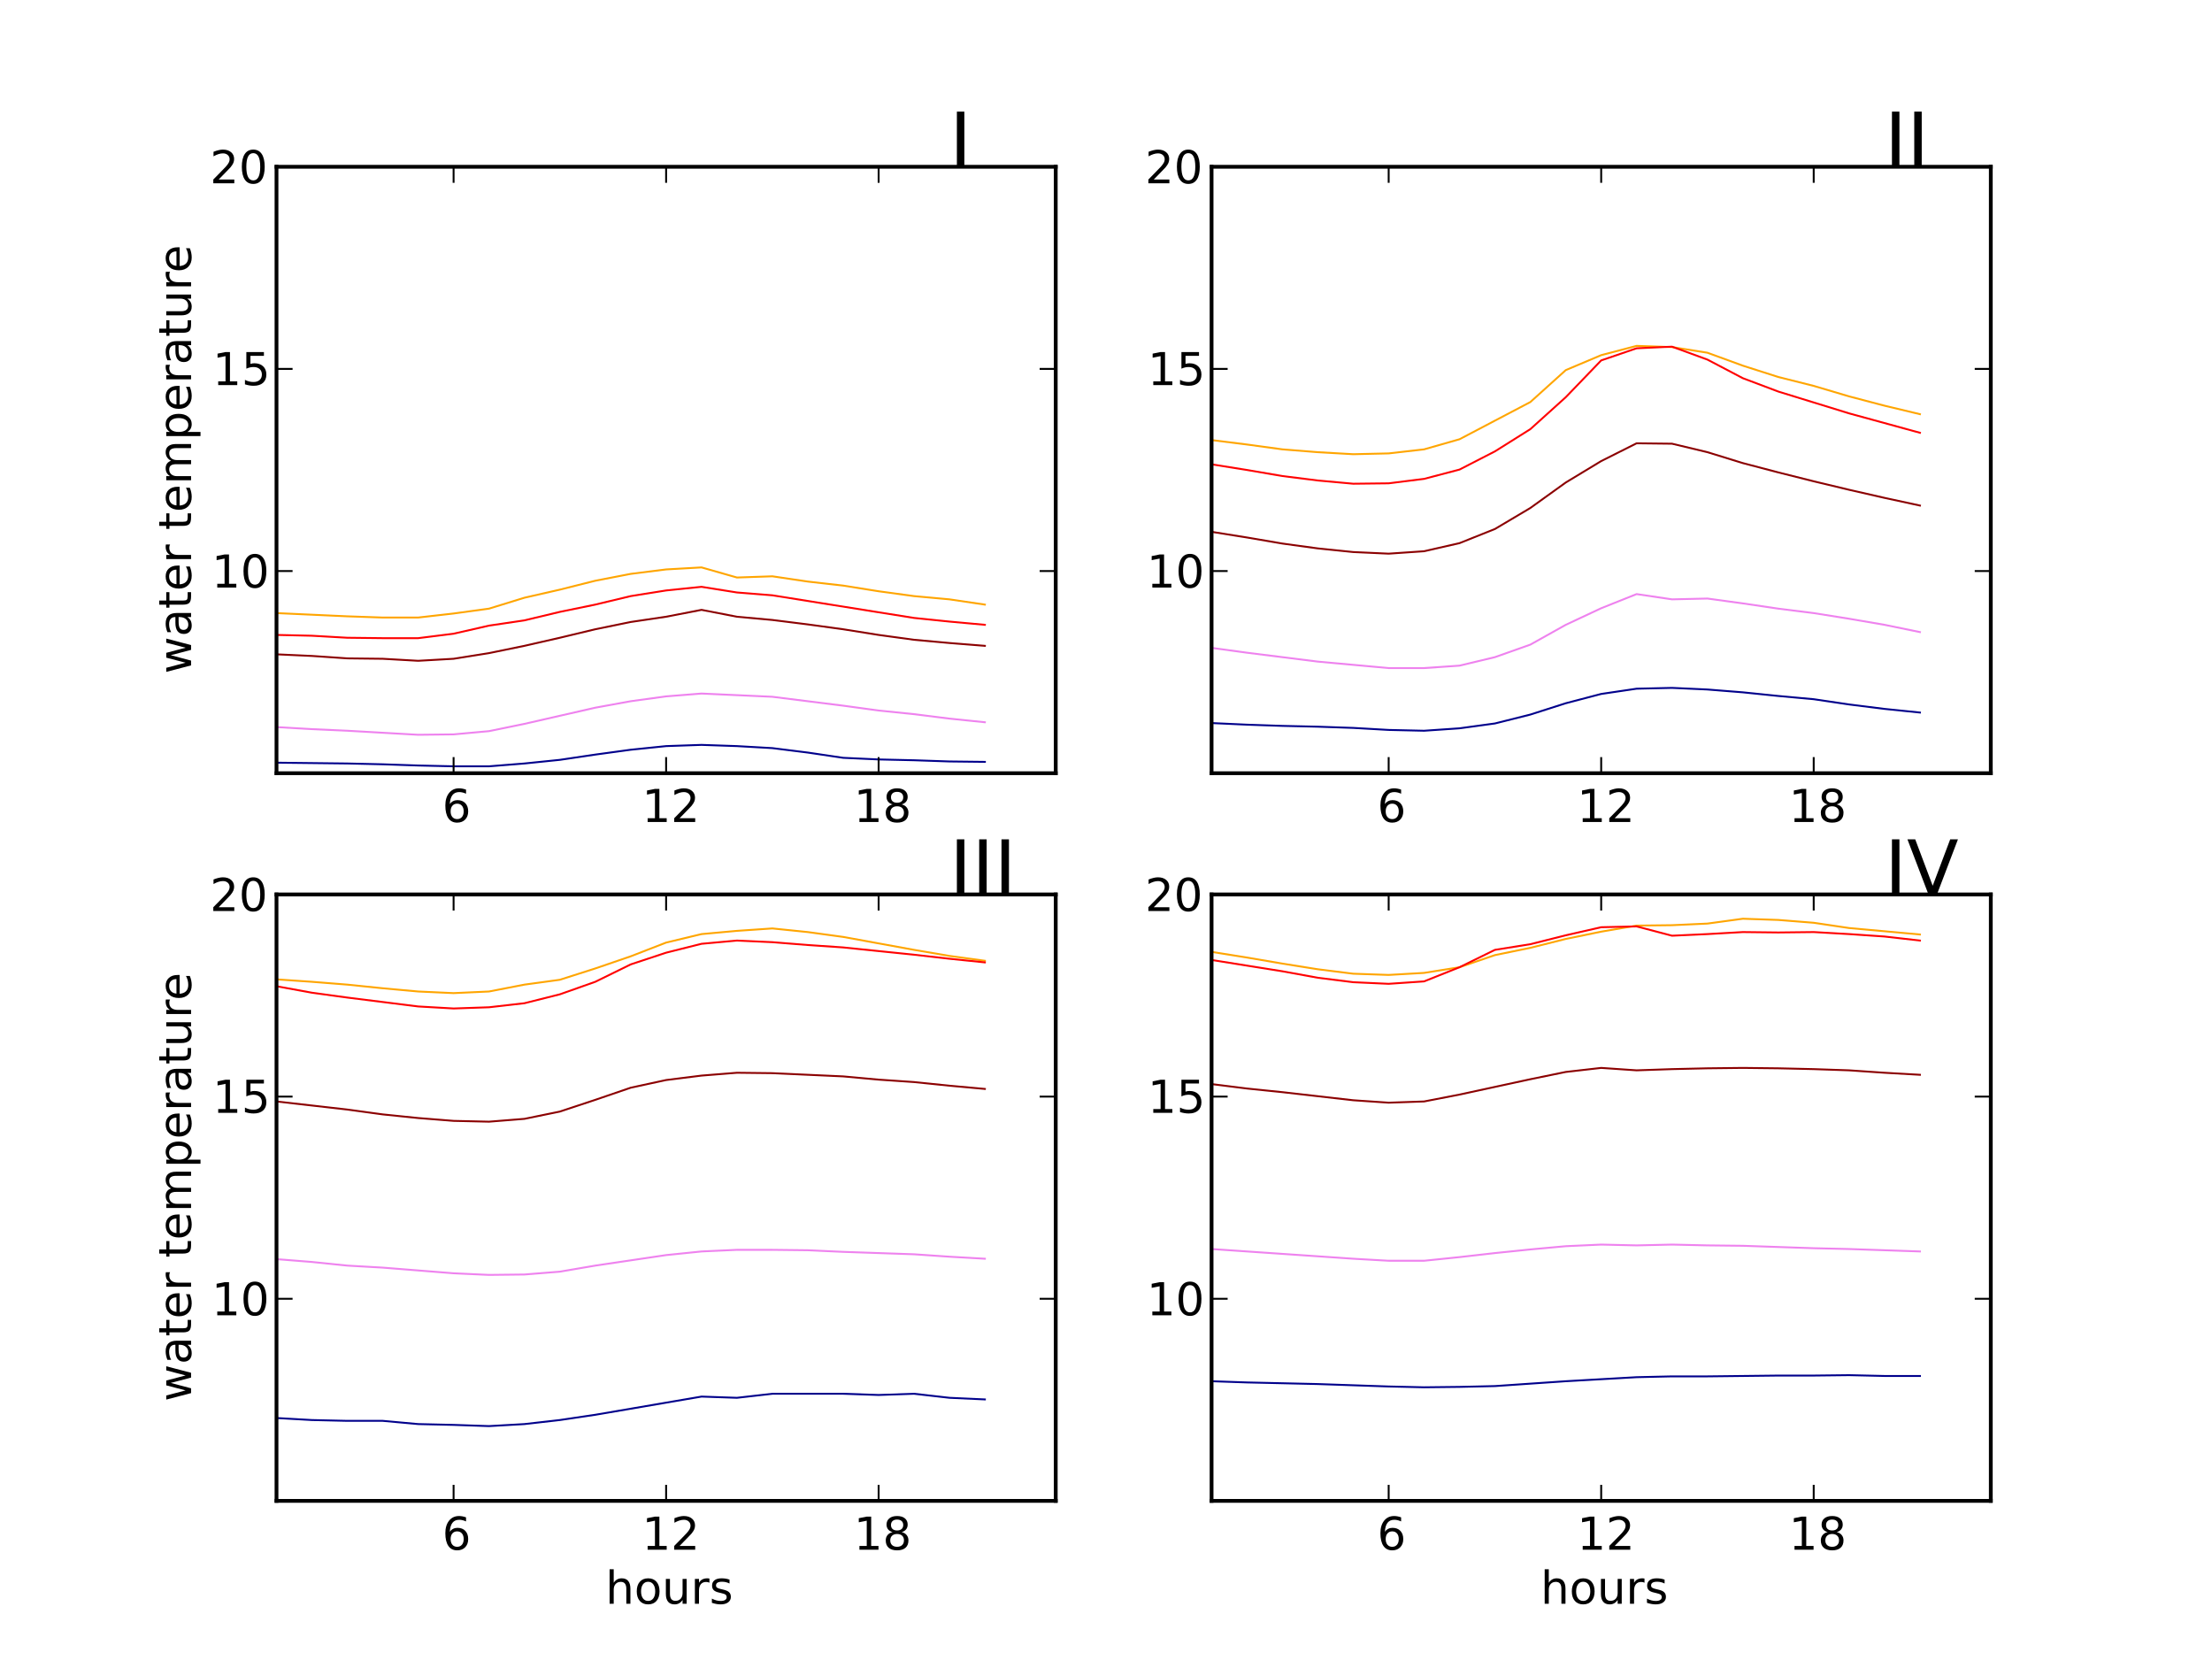 <?xml version="1.0" encoding="utf-8" standalone="no"?>
<!DOCTYPE svg PUBLIC "-//W3C//DTD SVG 1.1//EN"
  "http://www.w3.org/Graphics/SVG/1.1/DTD/svg11.dtd">
<!-- Created with matplotlib (http://matplotlib.sourceforge.net/) -->
<svg height="441pt" version="1.1" viewBox="0 0 585 441" width="585pt" xmlns="http://www.w3.org/2000/svg" xmlns:xlink="http://www.w3.org/1999/xlink">
 <defs>
  <style type="text/css">
*{stroke-linecap:square;stroke-linejoin:round;}
  </style>
 </defs>
 <g id="figure_1">
  <g id="patch_1">
   <path d="
M0 441
L585 441
L585 0
L0 0
z
" style="fill:#ffffff;"/>
  </g>
  <g id="axes_1">
   <g id="patch_2">
    <path d="
M73.125 204.464
L279.205 204.464
L279.205 44.1
L73.125 44.1
z
" style="fill:#ffffff;"/>
   </g>
   <g id="line2d_1">
    <path clip-path="url(#p82c402b4a7)" d="
M63.758 161.593
L73.125 162.128
L82.492 162.555
L91.859 162.983
L101.227 163.304
L110.594 163.304
L119.961 162.235
L129.329 160.952
L138.696 158.065
L148.063 155.927
L157.43 153.575
L166.798 151.757
L176.165 150.581
L185.532 150.047
L194.899 152.72
L204.267 152.399
L213.634 153.789
L223.001 154.858
L232.368 156.355
L241.736 157.637
L251.103 158.493
L260.47 159.883" style="fill:none;stroke:#ffa500;stroke-width:0.5;"/>
   </g>
   <g id="line2d_2">
    <path clip-path="url(#p82c402b4a7)" d="
M63.758 167.473
L73.125 167.901
L82.492 168.115
L91.859 168.649
L101.227 168.756
L110.594 168.756
L119.961 167.58
L129.329 165.442
L138.696 164.052
L148.063 161.807
L157.43 159.883
L166.798 157.637
L176.165 156.141
L185.532 155.179
L194.899 156.675
L204.267 157.424
L213.634 158.92
L223.001 160.417
L232.368 161.914
L241.736 163.411
L251.103 164.373
L260.47 165.228" style="fill:none;stroke:#ff0000;stroke-width:0.5;"/>
   </g>
   <g id="line2d_3">
    <path clip-path="url(#p82c402b4a7)" d="
M63.758 172.284
L73.125 173.032
L82.492 173.46
L91.859 174.101
L101.227 174.208
L110.594 174.743
L119.961 174.208
L129.329 172.712
L138.696 170.787
L148.063 168.649
L157.43 166.404
L166.798 164.48
L176.165 163.09
L185.532 161.272
L194.899 163.09
L204.267 163.945
L213.634 165.121
L223.001 166.404
L232.368 167.901
L241.736 169.184
L251.103 170.039
L260.47 170.787" style="fill:none;stroke:#8b0000;stroke-width:0.5;"/>
   </g>
   <g id="line2d_4">
    <path clip-path="url(#p82c402b4a7)" d="
M63.758 191.635
L73.125 192.276
L82.492 192.811
L91.859 193.238
L101.227 193.773
L110.594 194.307
L119.961 194.2
L129.329 193.345
L138.696 191.421
L148.063 189.283
L157.43 187.144
L166.798 185.434
L176.165 184.151
L185.532 183.403
L194.899 183.83
L204.267 184.258
L213.634 185.434
L223.001 186.61
L232.368 187.893
L241.736 188.855
L251.103 190.031
L260.47 190.993" style="fill:none;stroke:#ee82ee;stroke-width:0.5;"/>
   </g>
   <g id="line2d_5">
    <path clip-path="url(#p82c402b4a7)" d="
M63.758 201.577
L73.125 201.684
L82.492 201.791
L91.859 201.898
L101.227 202.112
L110.594 202.432
L119.961 202.646
L129.329 202.646
L138.696 201.898
L148.063 200.936
L157.43 199.546
L166.798 198.263
L176.165 197.301
L185.532 196.98
L194.899 197.301
L204.267 197.835
L213.634 199.011
L223.001 200.401
L232.368 200.829
L241.736 201.043
L251.103 201.363
L260.47 201.47" style="fill:none;stroke:#00008b;stroke-width:0.5;"/>
   </g>
   <g id="matplotlib.axis_1">
    <g id="xtick_1">
     <g id="line2d_6">
      <defs>
       <path d="
M0 0
L0 -4" id="m0012dd4eef" style="stroke:#000000;stroke-linecap:butt;stroke-width:0.5;"/>
      </defs>
      <g>
       <use style="stroke:#000000;stroke-linecap:butt;stroke-width:0.5;" x="119.961" xlink:href="#m0012dd4eef" y="204.464"/>
      </g>
     </g>
     <g id="line2d_7">
      <defs>
       <path d="
M0 0
L0 4" id="m476344969c" style="stroke:#000000;stroke-linecap:butt;stroke-width:0.5;"/>
      </defs>
      <g>
       <use style="stroke:#000000;stroke-linecap:butt;stroke-width:0.5;" x="119.961" xlink:href="#m476344969c" y="44.1"/>
      </g>
     </g>
     <g id="text_1">
      <!-- 6 -->
      <defs>
       <path d="
M33.016 40.375
Q26.375 40.375 22.484 35.828
Q18.609 31.297 18.609 23.391
Q18.609 15.531 22.484 10.953
Q26.375 6.391 33.016 6.391
Q39.656 6.391 43.531 10.953
Q47.406 15.531 47.406 23.391
Q47.406 31.297 43.531 35.828
Q39.656 40.375 33.016 40.375
M52.594 71.297
L52.594 62.312
Q48.875 64.062 45.094 64.984
Q41.312 65.922 37.594 65.922
Q27.828 65.922 22.672 59.328
Q17.531 52.734 16.797 39.406
Q19.672 43.656 24.016 45.922
Q28.375 48.188 33.594 48.188
Q44.578 48.188 50.953 41.516
Q57.328 34.859 57.328 23.391
Q57.328 12.156 50.688 5.359
Q44.047 -1.422 33.016 -1.422
Q20.359 -1.422 13.672 8.266
Q6.984 17.969 6.984 36.375
Q6.984 53.656 15.188 63.938
Q23.391 74.219 37.203 74.219
Q40.922 74.219 44.703 73.484
Q48.484 72.75 52.594 71.297" id="DejaVuSans-36"/>
      </defs>
      <g transform="translate(116.941 217.37)scale(0.12 -0.12)">
       <use xlink:href="#DejaVuSans-36"/>
      </g>
     </g>
    </g>
    <g id="xtick_2">
     <g id="line2d_8">
      <g>
       <use style="stroke:#000000;stroke-linecap:butt;stroke-width:0.5;" x="176.165" xlink:href="#m0012dd4eef" y="204.464"/>
      </g>
     </g>
     <g id="line2d_9">
      <g>
       <use style="stroke:#000000;stroke-linecap:butt;stroke-width:0.5;" x="176.165" xlink:href="#m476344969c" y="44.1"/>
      </g>
     </g>
     <g id="text_2">
      <!-- 12 -->
      <defs>
       <path d="
M12.406 8.297
L28.516 8.297
L28.516 63.922
L10.984 60.406
L10.984 69.391
L28.422 72.906
L38.281 72.906
L38.281 8.297
L54.391 8.297
L54.391 0
L12.406 0
z
" id="DejaVuSans-31"/>
       <path d="
M19.188 8.297
L53.609 8.297
L53.609 0
L7.328 0
L7.328 8.297
Q12.938 14.109 22.625 23.891
Q32.328 33.688 34.812 36.531
Q39.547 41.844 41.422 45.531
Q43.312 49.219 43.312 52.781
Q43.312 58.594 39.234 62.25
Q35.156 65.922 28.609 65.922
Q23.969 65.922 18.812 64.312
Q13.672 62.703 7.812 59.422
L7.812 69.391
Q13.766 71.781 18.938 73
Q24.125 74.219 28.422 74.219
Q39.75 74.219 46.484 68.547
Q53.219 62.891 53.219 53.422
Q53.219 48.922 51.531 44.891
Q49.859 40.875 45.406 35.406
Q44.188 33.984 37.641 27.219
Q31.109 20.453 19.188 8.297" id="DejaVuSans-32"/>
      </defs>
      <g transform="translate(169.79 217.37)scale(0.12 -0.12)">
       <use xlink:href="#DejaVuSans-31"/>
       <use x="63.623" xlink:href="#DejaVuSans-32"/>
      </g>
     </g>
    </g>
    <g id="xtick_3">
     <g id="line2d_10">
      <g>
       <use style="stroke:#000000;stroke-linecap:butt;stroke-width:0.5;" x="232.368" xlink:href="#m0012dd4eef" y="204.464"/>
      </g>
     </g>
     <g id="line2d_11">
      <g>
       <use style="stroke:#000000;stroke-linecap:butt;stroke-width:0.5;" x="232.368" xlink:href="#m476344969c" y="44.1"/>
      </g>
     </g>
     <g id="text_3">
      <!-- 18 -->
      <defs>
       <path d="
M31.781 34.625
Q24.75 34.625 20.719 30.859
Q16.703 27.094 16.703 20.516
Q16.703 13.922 20.719 10.156
Q24.75 6.391 31.781 6.391
Q38.812 6.391 42.859 10.172
Q46.922 13.969 46.922 20.516
Q46.922 27.094 42.891 30.859
Q38.875 34.625 31.781 34.625
M21.922 38.812
Q15.578 40.375 12.031 44.719
Q8.5 49.078 8.5 55.328
Q8.5 64.062 14.719 69.141
Q20.953 74.219 31.781 74.219
Q42.672 74.219 48.875 69.141
Q55.078 64.062 55.078 55.328
Q55.078 49.078 51.531 44.719
Q48 40.375 41.703 38.812
Q48.828 37.156 52.797 32.312
Q56.781 27.484 56.781 20.516
Q56.781 9.906 50.312 4.234
Q43.844 -1.422 31.781 -1.422
Q19.734 -1.422 13.25 4.234
Q6.781 9.906 6.781 20.516
Q6.781 27.484 10.781 32.312
Q14.797 37.156 21.922 38.812
M18.312 54.391
Q18.312 48.734 21.844 45.562
Q25.391 42.391 31.781 42.391
Q38.141 42.391 41.719 45.562
Q45.312 48.734 45.312 54.391
Q45.312 60.062 41.719 63.234
Q38.141 66.406 31.781 66.406
Q25.391 66.406 21.844 63.234
Q18.312 60.062 18.312 54.391" id="DejaVuSans-38"/>
      </defs>
      <g transform="translate(225.803 217.37)scale(0.12 -0.12)">
       <use xlink:href="#DejaVuSans-31"/>
       <use x="63.623" xlink:href="#DejaVuSans-38"/>
      </g>
     </g>
    </g>
   </g>
   <g id="matplotlib.axis_2">
    <g id="ytick_1">
     <g id="line2d_12">
      <defs>
       <path d="
M0 0
L4 0" id="me8a85f7bf6" style="stroke:#000000;stroke-linecap:butt;stroke-width:0.5;"/>
      </defs>
      <g>
       <use style="stroke:#000000;stroke-linecap:butt;stroke-width:0.5;" x="73.125" xlink:href="#me8a85f7bf6" y="151.009"/>
      </g>
     </g>
     <g id="line2d_13">
      <defs>
       <path d="
M0 0
L-4 0" id="m1a32005dea" style="stroke:#000000;stroke-linecap:butt;stroke-width:0.5;"/>
      </defs>
      <g>
       <use style="stroke:#000000;stroke-linecap:butt;stroke-width:0.5;" x="279.205" xlink:href="#m1a32005dea" y="151.009"/>
      </g>
     </g>
     <g id="text_4">
      <!-- 10 -->
      <defs>
       <path d="
M31.781 66.406
Q24.172 66.406 20.328 58.906
Q16.5 51.422 16.5 36.375
Q16.5 21.391 20.328 13.891
Q24.172 6.391 31.781 6.391
Q39.453 6.391 43.281 13.891
Q47.125 21.391 47.125 36.375
Q47.125 51.422 43.281 58.906
Q39.453 66.406 31.781 66.406
M31.781 74.219
Q44.047 74.219 50.516 64.516
Q56.984 54.828 56.984 36.375
Q56.984 17.969 50.516 8.266
Q44.047 -1.422 31.781 -1.422
Q19.531 -1.422 13.062 8.266
Q6.594 17.969 6.594 36.375
Q6.594 54.828 13.062 64.516
Q19.531 74.219 31.781 74.219" id="DejaVuSans-30"/>
      </defs>
      <g transform="translate(55.97 155.377)scale(0.12 -0.12)">
       <use xlink:href="#DejaVuSans-31"/>
       <use x="63.623" xlink:href="#DejaVuSans-30"/>
      </g>
     </g>
    </g>
    <g id="ytick_2">
     <g id="line2d_14">
      <g>
       <use style="stroke:#000000;stroke-linecap:butt;stroke-width:0.5;" x="73.125" xlink:href="#me8a85f7bf6" y="97.555"/>
      </g>
     </g>
     <g id="line2d_15">
      <g>
       <use style="stroke:#000000;stroke-linecap:butt;stroke-width:0.5;" x="279.205" xlink:href="#m1a32005dea" y="97.555"/>
      </g>
     </g>
     <g id="text_5">
      <!-- 15 -->
      <defs>
       <path d="
M10.797 72.906
L49.516 72.906
L49.516 64.594
L19.828 64.594
L19.828 46.734
Q21.969 47.469 24.109 47.828
Q26.266 48.188 28.422 48.188
Q40.625 48.188 47.75 41.5
Q54.891 34.812 54.891 23.391
Q54.891 11.625 47.562 5.094
Q40.234 -1.422 26.906 -1.422
Q22.312 -1.422 17.547 -0.641
Q12.797 0.141 7.719 1.703
L7.719 11.625
Q12.109 9.234 16.797 8.062
Q21.484 6.891 26.703 6.891
Q35.156 6.891 40.078 11.328
Q45.016 15.766 45.016 23.391
Q45.016 31 40.078 35.438
Q35.156 39.891 26.703 39.891
Q22.75 39.891 18.812 39.016
Q14.891 38.141 10.797 36.281
z
" id="DejaVuSans-35"/>
      </defs>
      <g transform="translate(56.221 101.844)scale(0.12 -0.12)">
       <use xlink:href="#DejaVuSans-31"/>
       <use x="63.623" xlink:href="#DejaVuSans-35"/>
      </g>
     </g>
    </g>
    <g id="ytick_3">
     <g id="line2d_16">
      <g>
       <use style="stroke:#000000;stroke-linecap:butt;stroke-width:0.5;" x="73.125" xlink:href="#me8a85f7bf6" y="44.1"/>
      </g>
     </g>
     <g id="line2d_17">
      <g>
       <use style="stroke:#000000;stroke-linecap:butt;stroke-width:0.5;" x="279.205" xlink:href="#m1a32005dea" y="44.1"/>
      </g>
     </g>
     <g id="text_6">
      <!-- 20 -->
      <g transform="translate(55.531 48.468)scale(0.12 -0.12)">
       <use xlink:href="#DejaVuSans-32"/>
       <use x="63.623" xlink:href="#DejaVuSans-30"/>
      </g>
     </g>
    </g>
    <g id="text_7">
     <!-- water temperature -->
     <defs>
      <path d="
M52 44.188
Q55.375 50.25 60.062 53.125
Q64.75 56 71.094 56
Q79.641 56 84.281 50.016
Q88.922 44.047 88.922 33.016
L88.922 0
L79.891 0
L79.891 32.719
Q79.891 40.578 77.094 44.375
Q74.312 48.188 68.609 48.188
Q61.625 48.188 57.562 43.547
Q53.516 38.922 53.516 30.906
L53.516 0
L44.484 0
L44.484 32.719
Q44.484 40.625 41.703 44.406
Q38.922 48.188 33.109 48.188
Q26.219 48.188 22.156 43.531
Q18.109 38.875 18.109 30.906
L18.109 0
L9.078 0
L9.078 54.688
L18.109 54.688
L18.109 46.188
Q21.188 51.219 25.484 53.609
Q29.781 56 35.688 56
Q41.656 56 45.828 52.969
Q50 49.953 52 44.188" id="DejaVuSans-6d"/>
      <path d="
M34.281 27.484
Q23.391 27.484 19.188 25
Q14.984 22.516 14.984 16.5
Q14.984 11.719 18.141 8.906
Q21.297 6.109 26.703 6.109
Q34.188 6.109 38.703 11.406
Q43.219 16.703 43.219 25.484
L43.219 27.484
z

M52.203 31.203
L52.203 0
L43.219 0
L43.219 8.297
Q40.141 3.328 35.547 0.953
Q30.953 -1.422 24.312 -1.422
Q15.922 -1.422 10.953 3.297
Q6 8.016 6 15.922
Q6 25.141 12.172 29.828
Q18.359 34.516 30.609 34.516
L43.219 34.516
L43.219 35.406
Q43.219 41.609 39.141 45
Q35.062 48.391 27.688 48.391
Q23 48.391 18.547 47.266
Q14.109 46.141 10.016 43.891
L10.016 52.203
Q14.938 54.109 19.578 55.047
Q24.219 56 28.609 56
Q40.484 56 46.344 49.844
Q52.203 43.703 52.203 31.203" id="DejaVuSans-61"/>
      <path id="DejaVuSans-20"/>
      <path d="
M8.5 21.578
L8.5 54.688
L17.484 54.688
L17.484 21.922
Q17.484 14.156 20.5 10.266
Q23.531 6.391 29.594 6.391
Q36.859 6.391 41.078 11.031
Q45.312 15.672 45.312 23.688
L45.312 54.688
L54.297 54.688
L54.297 0
L45.312 0
L45.312 8.406
Q42.047 3.422 37.719 1
Q33.406 -1.422 27.688 -1.422
Q18.266 -1.422 13.375 4.438
Q8.5 10.297 8.5 21.578
M31.109 56
z
" id="DejaVuSans-75"/>
      <path d="
M18.312 70.219
L18.312 54.688
L36.812 54.688
L36.812 47.703
L18.312 47.703
L18.312 18.016
Q18.312 11.328 20.141 9.422
Q21.969 7.516 27.594 7.516
L36.812 7.516
L36.812 0
L27.594 0
Q17.188 0 13.234 3.875
Q9.281 7.766 9.281 18.016
L9.281 47.703
L2.688 47.703
L2.688 54.688
L9.281 54.688
L9.281 70.219
z
" id="DejaVuSans-74"/>
      <path d="
M4.203 54.688
L13.188 54.688
L24.422 12.016
L35.594 54.688
L46.188 54.688
L57.422 12.016
L68.609 54.688
L77.594 54.688
L63.281 0
L52.688 0
L40.922 44.828
L29.109 0
L18.5 0
z
" id="DejaVuSans-77"/>
      <path d="
M56.203 29.594
L56.203 25.203
L14.891 25.203
Q15.484 15.922 20.484 11.062
Q25.484 6.203 34.422 6.203
Q39.594 6.203 44.453 7.469
Q49.312 8.734 54.109 11.281
L54.109 2.781
Q49.266 0.734 44.188 -0.344
Q39.109 -1.422 33.891 -1.422
Q20.797 -1.422 13.156 6.188
Q5.516 13.812 5.516 26.812
Q5.516 40.234 12.766 48.109
Q20.016 56 32.328 56
Q43.359 56 49.781 48.891
Q56.203 41.797 56.203 29.594
M47.219 32.234
Q47.125 39.594 43.094 43.984
Q39.062 48.391 32.422 48.391
Q24.906 48.391 20.391 44.141
Q15.875 39.891 15.188 32.172
z
" id="DejaVuSans-65"/>
      <path d="
M18.109 8.203
L18.109 -20.797
L9.078 -20.797
L9.078 54.688
L18.109 54.688
L18.109 46.391
Q20.953 51.266 25.266 53.625
Q29.594 56 35.594 56
Q45.562 56 51.781 48.094
Q58.016 40.188 58.016 27.297
Q58.016 14.406 51.781 6.484
Q45.562 -1.422 35.594 -1.422
Q29.594 -1.422 25.266 0.953
Q20.953 3.328 18.109 8.203
M48.688 27.297
Q48.688 37.203 44.609 42.844
Q40.531 48.484 33.406 48.484
Q26.266 48.484 22.188 42.844
Q18.109 37.203 18.109 27.297
Q18.109 17.391 22.188 11.75
Q26.266 6.109 33.406 6.109
Q40.531 6.109 44.609 11.75
Q48.688 17.391 48.688 27.297" id="DejaVuSans-70"/>
      <path d="
M41.109 46.297
Q39.594 47.172 37.812 47.578
Q36.031 48 33.891 48
Q26.266 48 22.188 43.047
Q18.109 38.094 18.109 28.812
L18.109 0
L9.078 0
L9.078 54.688
L18.109 54.688
L18.109 46.188
Q20.953 51.172 25.484 53.578
Q30.031 56 36.531 56
Q37.453 56 38.578 55.875
Q39.703 55.766 41.062 55.516
z
" id="DejaVuSans-72"/>
     </defs>
     <g transform="translate(50.531 178.179)rotate(-90.0)scale(0.12 -0.12)">
      <use xlink:href="#DejaVuSans-77"/>
      <use x="81.787" xlink:href="#DejaVuSans-61"/>
      <use x="143.066" xlink:href="#DejaVuSans-74"/>
      <use x="182.275" xlink:href="#DejaVuSans-65"/>
      <use x="243.799" xlink:href="#DejaVuSans-72"/>
      <use x="284.912" xlink:href="#DejaVuSans-20"/>
      <use x="316.699" xlink:href="#DejaVuSans-74"/>
      <use x="355.908" xlink:href="#DejaVuSans-65"/>
      <use x="417.432" xlink:href="#DejaVuSans-6d"/>
      <use x="514.844" xlink:href="#DejaVuSans-70"/>
      <use x="578.32" xlink:href="#DejaVuSans-65"/>
      <use x="639.844" xlink:href="#DejaVuSans-72"/>
      <use x="680.957" xlink:href="#DejaVuSans-61"/>
      <use x="742.236" xlink:href="#DejaVuSans-74"/>
      <use x="781.445" xlink:href="#DejaVuSans-75"/>
      <use x="844.824" xlink:href="#DejaVuSans-72"/>
      <use x="883.688" xlink:href="#DejaVuSans-65"/>
     </g>
    </g>
   </g>
   <g id="patch_3">
    <path d="
M73.125 44.1
L279.205 44.1" style="fill:none;stroke:#000000;"/>
   </g>
   <g id="patch_4">
    <path d="
M279.205 204.464
L279.205 44.1" style="fill:none;stroke:#000000;"/>
   </g>
   <g id="patch_5">
    <path d="
M73.125 204.464
L279.205 204.464" style="fill:none;stroke:#000000;"/>
   </g>
   <g id="patch_6">
    <path d="
M73.125 204.464
L73.125 44.1" style="fill:none;stroke:#000000;"/>
   </g>
   <g id="text_8">
    <!-- I -->
    <defs>
     <path d="
M9.812 72.906
L19.672 72.906
L19.672 0
L9.812 0
z
" id="DejaVuSans-49"/>
    </defs>
    <g transform="translate(251.103 44.1)scale(0.2 -0.2)">
     <use xlink:href="#DejaVuSans-49"/>
    </g>
   </g>
  </g>
  <g id="axes_2">
   <g id="patch_7">
    <path d="
M320.42 204.464
L526.5 204.464
L526.5 44.1
L320.42 44.1
z
" style="fill:#ffffff;"/>
   </g>
   <g id="line2d_18">
    <path clip-path="url(#pbe1cca2777)" d="
M311.053 115.088
L320.42 116.371
L329.788 117.547
L339.155 118.829
L348.522 119.578
L357.889 120.112
L367.257 119.899
L376.624 118.829
L385.991 116.157
L395.358 111.239
L404.726 106.321
L414.093 97.875
L423.46 93.92
L432.827 91.461
L442.195 91.781
L451.562 93.278
L460.929 96.699
L470.296 99.693
L479.664 102.045
L489.031 104.824
L498.398 107.283
L507.765 109.528" style="fill:none;stroke:#ffa500;stroke-width:0.5;"/>
   </g>
   <g id="line2d_19">
    <path clip-path="url(#pbe1cca2777)" d="
M311.053 120.754
L320.42 122.785
L329.788 124.282
L339.155 125.885
L348.522 127.061
L357.889 127.917
L367.257 127.81
L376.624 126.634
L385.991 124.175
L395.358 119.364
L404.726 113.484
L414.093 105.038
L423.46 95.309
L432.827 92.102
L442.195 91.674
L451.562 95.096
L460.929 100.013
L470.296 103.541
L479.664 106.428
L489.031 109.315
L498.398 111.88
L507.765 114.446" style="fill:none;stroke:#ff0000;stroke-width:0.5;"/>
   </g>
   <g id="line2d_20">
    <path clip-path="url(#pbe1cca2777)" d="
M311.053 138.821
L320.42 140.639
L329.788 142.136
L339.155 143.739
L348.522 145.022
L357.889 145.984
L367.257 146.412
L376.624 145.771
L385.991 143.632
L395.358 139.891
L404.726 134.331
L414.093 127.596
L423.46 121.93
L432.827 117.226
L442.195 117.333
L451.562 119.578
L460.929 122.464
L470.296 124.923
L479.664 127.275
L489.031 129.52
L498.398 131.659
L507.765 133.69" style="fill:none;stroke:#8b0000;stroke-width:0.5;"/>
   </g>
   <g id="line2d_21">
    <path clip-path="url(#pbe1cca2777)" d="
M311.053 169.932
L320.42 171.322
L329.788 172.605
L339.155 173.781
L348.522 174.957
L357.889 175.812
L367.257 176.667
L376.624 176.667
L385.991 176.026
L395.358 173.781
L404.726 170.467
L414.093 165.228
L423.46 160.845
L432.827 157.103
L442.195 158.493
L451.562 158.279
L460.929 159.562
L470.296 160.952
L479.664 162.128
L489.031 163.624
L498.398 165.228
L507.765 167.152" style="fill:none;stroke:#ee82ee;stroke-width:0.5;"/>
   </g>
   <g id="line2d_22">
    <path clip-path="url(#pbe1cca2777)" d="
M311.053 190.672
L320.42 191.207
L329.788 191.635
L339.155 191.955
L348.522 192.169
L357.889 192.49
L367.257 193.024
L376.624 193.238
L385.991 192.597
L395.358 191.314
L404.726 188.962
L414.093 185.968
L423.46 183.509
L432.827 182.12
L442.195 181.906
L451.562 182.333
L460.929 183.082
L470.296 184.044
L479.664 184.899
L489.031 186.289
L498.398 187.465
L507.765 188.427" style="fill:none;stroke:#00008b;stroke-width:0.5;"/>
   </g>
   <g id="matplotlib.axis_3">
    <g id="xtick_4">
     <g id="line2d_23">
      <g>
       <use style="stroke:#000000;stroke-linecap:butt;stroke-width:0.5;" x="367.257" xlink:href="#m0012dd4eef" y="204.464"/>
      </g>
     </g>
     <g id="line2d_24">
      <g>
       <use style="stroke:#000000;stroke-linecap:butt;stroke-width:0.5;" x="367.257" xlink:href="#m476344969c" y="44.1"/>
      </g>
     </g>
     <g id="text_9">
      <!-- 6 -->
      <g transform="translate(364.236 217.37)scale(0.12 -0.12)">
       <use xlink:href="#DejaVuSans-36"/>
      </g>
     </g>
    </g>
    <g id="xtick_5">
     <g id="line2d_25">
      <g>
       <use style="stroke:#000000;stroke-linecap:butt;stroke-width:0.5;" x="423.46" xlink:href="#m0012dd4eef" y="204.464"/>
      </g>
     </g>
     <g id="line2d_26">
      <g>
       <use style="stroke:#000000;stroke-linecap:butt;stroke-width:0.5;" x="423.46" xlink:href="#m476344969c" y="44.1"/>
      </g>
     </g>
     <g id="text_10">
      <!-- 12 -->
      <g transform="translate(417.085 217.37)scale(0.12 -0.12)">
       <use xlink:href="#DejaVuSans-31"/>
       <use x="63.623" xlink:href="#DejaVuSans-32"/>
      </g>
     </g>
    </g>
    <g id="xtick_6">
     <g id="line2d_27">
      <g>
       <use style="stroke:#000000;stroke-linecap:butt;stroke-width:0.5;" x="479.664" xlink:href="#m0012dd4eef" y="204.464"/>
      </g>
     </g>
     <g id="line2d_28">
      <g>
       <use style="stroke:#000000;stroke-linecap:butt;stroke-width:0.5;" x="479.664" xlink:href="#m476344969c" y="44.1"/>
      </g>
     </g>
     <g id="text_11">
      <!-- 18 -->
      <g transform="translate(473.098 217.37)scale(0.12 -0.12)">
       <use xlink:href="#DejaVuSans-31"/>
       <use x="63.623" xlink:href="#DejaVuSans-38"/>
      </g>
     </g>
    </g>
   </g>
   <g id="matplotlib.axis_4">
    <g id="ytick_4">
     <g id="line2d_29">
      <g>
       <use style="stroke:#000000;stroke-linecap:butt;stroke-width:0.5;" x="320.42" xlink:href="#me8a85f7bf6" y="151.009"/>
      </g>
     </g>
     <g id="line2d_30">
      <g>
       <use style="stroke:#000000;stroke-linecap:butt;stroke-width:0.5;" x="526.5" xlink:href="#m1a32005dea" y="151.009"/>
      </g>
     </g>
     <g id="text_12">
      <!-- 10 -->
      <g transform="translate(303.265 155.377)scale(0.12 -0.12)">
       <use xlink:href="#DejaVuSans-31"/>
       <use x="63.623" xlink:href="#DejaVuSans-30"/>
      </g>
     </g>
    </g>
    <g id="ytick_5">
     <g id="line2d_31">
      <g>
       <use style="stroke:#000000;stroke-linecap:butt;stroke-width:0.5;" x="320.42" xlink:href="#me8a85f7bf6" y="97.555"/>
      </g>
     </g>
     <g id="line2d_32">
      <g>
       <use style="stroke:#000000;stroke-linecap:butt;stroke-width:0.5;" x="526.5" xlink:href="#m1a32005dea" y="97.555"/>
      </g>
     </g>
     <g id="text_13">
      <!-- 15 -->
      <g transform="translate(303.517 101.844)scale(0.12 -0.12)">
       <use xlink:href="#DejaVuSans-31"/>
       <use x="63.623" xlink:href="#DejaVuSans-35"/>
      </g>
     </g>
    </g>
    <g id="ytick_6">
     <g id="line2d_33">
      <g>
       <use style="stroke:#000000;stroke-linecap:butt;stroke-width:0.5;" x="320.42" xlink:href="#me8a85f7bf6" y="44.1"/>
      </g>
     </g>
     <g id="line2d_34">
      <g>
       <use style="stroke:#000000;stroke-linecap:butt;stroke-width:0.5;" x="526.5" xlink:href="#m1a32005dea" y="44.1"/>
      </g>
     </g>
     <g id="text_14">
      <!-- 20 -->
      <g transform="translate(302.827 48.468)scale(0.12 -0.12)">
       <use xlink:href="#DejaVuSans-32"/>
       <use x="63.623" xlink:href="#DejaVuSans-30"/>
      </g>
     </g>
    </g>
   </g>
   <g id="patch_8">
    <path d="
M320.42 44.1
L526.5 44.1" style="fill:none;stroke:#000000;"/>
   </g>
   <g id="patch_9">
    <path d="
M526.5 204.464
L526.5 44.1" style="fill:none;stroke:#000000;"/>
   </g>
   <g id="patch_10">
    <path d="
M320.42 204.464
L526.5 204.464" style="fill:none;stroke:#000000;"/>
   </g>
   <g id="patch_11">
    <path d="
M320.42 204.464
L320.42 44.1" style="fill:none;stroke:#000000;"/>
   </g>
   <g id="text_15">
    <!-- II -->
    <g transform="translate(498.398 44.1)scale(0.2 -0.2)">
     <use xlink:href="#DejaVuSans-49"/>
     <use x="29.492" xlink:href="#DejaVuSans-49"/>
    </g>
   </g>
  </g>
  <g id="axes_3">
   <g id="patch_12">
    <path d="
M73.125 396.9
L279.205 396.9
L279.205 236.536
L73.125 236.536
z
" style="fill:#ffffff;"/>
   </g>
   <g id="line2d_35">
    <path clip-path="url(#p1b7b43d6de)" d="
M63.758 257.918
L73.125 258.987
L82.492 259.629
L91.859 260.377
L101.227 261.339
L110.594 262.195
L119.961 262.622
L129.329 262.195
L138.696 260.377
L148.063 259.094
L157.43 256.101
L166.798 252.893
L176.165 249.259
L185.532 247.013
L194.899 246.158
L204.267 245.517
L213.634 246.479
L223.001 247.762
L232.368 249.472
L241.736 251.183
L251.103 252.787
L260.47 254.069" style="fill:none;stroke:#ffa500;stroke-width:0.5;"/>
   </g>
   <g id="line2d_36">
    <path clip-path="url(#p1b7b43d6de)" d="
M63.758 259.415
L73.125 260.805
L82.492 262.515
L91.859 263.798
L101.227 264.974
L110.594 266.15
L119.961 266.685
L129.329 266.364
L138.696 265.295
L148.063 262.943
L157.43 259.629
L166.798 255.032
L176.165 251.931
L185.532 249.579
L194.899 248.724
L204.267 249.152
L213.634 249.9
L223.001 250.541
L232.368 251.504
L241.736 252.466
L251.103 253.535
L260.47 254.497" style="fill:none;stroke:#ff0000;stroke-width:0.5;"/>
   </g>
   <g id="line2d_37">
    <path clip-path="url(#p1b7b43d6de)" d="
M63.758 289.884
L73.125 291.274
L82.492 292.343
L91.859 293.412
L101.227 294.695
L110.594 295.657
L119.961 296.405
L129.329 296.619
L138.696 295.871
L148.063 293.947
L157.43 290.846
L166.798 287.639
L176.165 285.608
L185.532 284.432
L194.899 283.683
L204.267 283.79
L213.634 284.218
L223.001 284.645
L232.368 285.501
L241.736 286.142
L251.103 287.104
L260.47 287.96" style="fill:none;stroke:#8b0000;stroke-width:0.5;"/>
   </g>
   <g id="line2d_38">
    <path clip-path="url(#p1b7b43d6de)" d="
M63.758 332.327
L73.125 332.968
L82.492 333.717
L91.859 334.679
L101.227 335.213
L110.594 335.962
L119.961 336.71
L129.329 337.138
L138.696 337.031
L148.063 336.283
L157.43 334.679
L166.798 333.289
L176.165 331.899
L185.532 330.937
L194.899 330.509
L204.267 330.509
L213.634 330.616
L223.001 331.044
L232.368 331.365
L241.736 331.685
L251.103 332.327
L260.47 332.861" style="fill:none;stroke:#ee82ee;stroke-width:0.5;"/>
   </g>
   <g id="line2d_39">
    <path clip-path="url(#p1b7b43d6de)" d="
M63.758 374.984
L73.125 374.984
L82.492 375.518
L91.859 375.732
L101.227 375.732
L110.594 376.587
L119.961 376.801
L129.329 377.122
L138.696 376.587
L148.063 375.518
L157.43 374.128
L166.798 372.525
L176.165 370.921
L185.532 369.317
L194.899 369.638
L204.267 368.569
L213.634 368.569
L223.001 368.569
L232.368 368.89
L241.736 368.569
L251.103 369.638
L260.47 370.066" style="fill:none;stroke:#00008b;stroke-width:0.5;"/>
   </g>
   <g id="matplotlib.axis_5">
    <g id="xtick_7">
     <g id="line2d_40">
      <g>
       <use style="stroke:#000000;stroke-linecap:butt;stroke-width:0.5;" x="119.961" xlink:href="#m0012dd4eef" y="396.9"/>
      </g>
     </g>
     <g id="line2d_41">
      <g>
       <use style="stroke:#000000;stroke-linecap:butt;stroke-width:0.5;" x="119.961" xlink:href="#m476344969c" y="236.536"/>
      </g>
     </g>
     <g id="text_16">
      <!-- 6 -->
      <g transform="translate(116.941 409.806)scale(0.12 -0.12)">
       <use xlink:href="#DejaVuSans-36"/>
      </g>
     </g>
    </g>
    <g id="xtick_8">
     <g id="line2d_42">
      <g>
       <use style="stroke:#000000;stroke-linecap:butt;stroke-width:0.5;" x="176.165" xlink:href="#m0012dd4eef" y="396.9"/>
      </g>
     </g>
     <g id="line2d_43">
      <g>
       <use style="stroke:#000000;stroke-linecap:butt;stroke-width:0.5;" x="176.165" xlink:href="#m476344969c" y="236.536"/>
      </g>
     </g>
     <g id="text_17">
      <!-- 12 -->
      <g transform="translate(169.79 409.806)scale(0.12 -0.12)">
       <use xlink:href="#DejaVuSans-31"/>
       <use x="63.623" xlink:href="#DejaVuSans-32"/>
      </g>
     </g>
    </g>
    <g id="xtick_9">
     <g id="line2d_44">
      <g>
       <use style="stroke:#000000;stroke-linecap:butt;stroke-width:0.5;" x="232.368" xlink:href="#m0012dd4eef" y="396.9"/>
      </g>
     </g>
     <g id="line2d_45">
      <g>
       <use style="stroke:#000000;stroke-linecap:butt;stroke-width:0.5;" x="232.368" xlink:href="#m476344969c" y="236.536"/>
      </g>
     </g>
     <g id="text_18">
      <!-- 18 -->
      <g transform="translate(225.803 409.806)scale(0.12 -0.12)">
       <use xlink:href="#DejaVuSans-31"/>
       <use x="63.623" xlink:href="#DejaVuSans-38"/>
      </g>
     </g>
    </g>
    <g id="text_19">
     <!-- hours -->
     <defs>
      <path d="
M30.609 48.391
Q23.391 48.391 19.188 42.75
Q14.984 37.109 14.984 27.297
Q14.984 17.484 19.156 11.844
Q23.344 6.203 30.609 6.203
Q37.797 6.203 41.984 11.859
Q46.188 17.531 46.188 27.297
Q46.188 37.016 41.984 42.703
Q37.797 48.391 30.609 48.391
M30.609 56
Q42.328 56 49.016 48.375
Q55.719 40.766 55.719 27.297
Q55.719 13.875 49.016 6.219
Q42.328 -1.422 30.609 -1.422
Q18.844 -1.422 12.172 6.219
Q5.516 13.875 5.516 27.297
Q5.516 40.766 12.172 48.375
Q18.844 56 30.609 56" id="DejaVuSans-6f"/>
      <path d="
M44.281 53.078
L44.281 44.578
Q40.484 46.531 36.375 47.5
Q32.281 48.484 27.875 48.484
Q21.188 48.484 17.844 46.438
Q14.5 44.391 14.5 40.281
Q14.5 37.156 16.891 35.375
Q19.281 33.594 26.516 31.984
L29.594 31.297
Q39.156 29.25 43.188 25.516
Q47.219 21.781 47.219 15.094
Q47.219 7.469 41.188 3.016
Q35.156 -1.422 24.609 -1.422
Q20.219 -1.422 15.453 -0.562
Q10.688 0.297 5.422 2
L5.422 11.281
Q10.406 8.688 15.234 7.391
Q20.062 6.109 24.812 6.109
Q31.156 6.109 34.562 8.281
Q37.984 10.453 37.984 14.406
Q37.984 18.062 35.516 20.016
Q33.062 21.969 24.703 23.781
L21.578 24.516
Q13.234 26.266 9.516 29.906
Q5.812 33.547 5.812 39.891
Q5.812 47.609 11.281 51.797
Q16.75 56 26.812 56
Q31.781 56 36.172 55.266
Q40.578 54.547 44.281 53.078" id="DejaVuSans-73"/>
      <path d="
M54.891 33.016
L54.891 0
L45.906 0
L45.906 32.719
Q45.906 40.484 42.875 44.328
Q39.844 48.188 33.797 48.188
Q26.516 48.188 22.312 43.547
Q18.109 38.922 18.109 30.906
L18.109 0
L9.078 0
L9.078 75.984
L18.109 75.984
L18.109 46.188
Q21.344 51.125 25.703 53.562
Q30.078 56 35.797 56
Q45.219 56 50.047 50.172
Q54.891 44.344 54.891 33.016" id="DejaVuSans-68"/>
     </defs>
     <g transform="translate(160.134 424.095)scale(0.12 -0.12)">
      <use xlink:href="#DejaVuSans-68"/>
      <use x="63.379" xlink:href="#DejaVuSans-6f"/>
      <use x="124.561" xlink:href="#DejaVuSans-75"/>
      <use x="187.939" xlink:href="#DejaVuSans-72"/>
      <use x="229.053" xlink:href="#DejaVuSans-73"/>
     </g>
    </g>
   </g>
   <g id="matplotlib.axis_6">
    <g id="ytick_7">
     <g id="line2d_46">
      <g>
       <use style="stroke:#000000;stroke-linecap:butt;stroke-width:0.5;" x="73.125" xlink:href="#me8a85f7bf6" y="343.445"/>
      </g>
     </g>
     <g id="line2d_47">
      <g>
       <use style="stroke:#000000;stroke-linecap:butt;stroke-width:0.5;" x="279.205" xlink:href="#m1a32005dea" y="343.445"/>
      </g>
     </g>
     <g id="text_20">
      <!-- 10 -->
      <g transform="translate(55.97 347.813)scale(0.12 -0.12)">
       <use xlink:href="#DejaVuSans-31"/>
       <use x="63.623" xlink:href="#DejaVuSans-30"/>
      </g>
     </g>
    </g>
    <g id="ytick_8">
     <g id="line2d_48">
      <g>
       <use style="stroke:#000000;stroke-linecap:butt;stroke-width:0.5;" x="73.125" xlink:href="#me8a85f7bf6" y="289.991"/>
      </g>
     </g>
     <g id="line2d_49">
      <g>
       <use style="stroke:#000000;stroke-linecap:butt;stroke-width:0.5;" x="279.205" xlink:href="#m1a32005dea" y="289.991"/>
      </g>
     </g>
     <g id="text_21">
      <!-- 15 -->
      <g transform="translate(56.221 294.28)scale(0.12 -0.12)">
       <use xlink:href="#DejaVuSans-31"/>
       <use x="63.623" xlink:href="#DejaVuSans-35"/>
      </g>
     </g>
    </g>
    <g id="ytick_9">
     <g id="line2d_50">
      <g>
       <use style="stroke:#000000;stroke-linecap:butt;stroke-width:0.5;" x="73.125" xlink:href="#me8a85f7bf6" y="236.536"/>
      </g>
     </g>
     <g id="line2d_51">
      <g>
       <use style="stroke:#000000;stroke-linecap:butt;stroke-width:0.5;" x="279.205" xlink:href="#m1a32005dea" y="236.536"/>
      </g>
     </g>
     <g id="text_22">
      <!-- 20 -->
      <g transform="translate(55.531 240.904)scale(0.12 -0.12)">
       <use xlink:href="#DejaVuSans-32"/>
       <use x="63.623" xlink:href="#DejaVuSans-30"/>
      </g>
     </g>
    </g>
    <g id="text_23">
     <!-- water temperature -->
     <g transform="translate(50.531 370.615)rotate(-90.0)scale(0.12 -0.12)">
      <use xlink:href="#DejaVuSans-77"/>
      <use x="81.787" xlink:href="#DejaVuSans-61"/>
      <use x="143.066" xlink:href="#DejaVuSans-74"/>
      <use x="182.275" xlink:href="#DejaVuSans-65"/>
      <use x="243.799" xlink:href="#DejaVuSans-72"/>
      <use x="284.912" xlink:href="#DejaVuSans-20"/>
      <use x="316.699" xlink:href="#DejaVuSans-74"/>
      <use x="355.908" xlink:href="#DejaVuSans-65"/>
      <use x="417.432" xlink:href="#DejaVuSans-6d"/>
      <use x="514.844" xlink:href="#DejaVuSans-70"/>
      <use x="578.32" xlink:href="#DejaVuSans-65"/>
      <use x="639.844" xlink:href="#DejaVuSans-72"/>
      <use x="680.957" xlink:href="#DejaVuSans-61"/>
      <use x="742.236" xlink:href="#DejaVuSans-74"/>
      <use x="781.445" xlink:href="#DejaVuSans-75"/>
      <use x="844.824" xlink:href="#DejaVuSans-72"/>
      <use x="883.688" xlink:href="#DejaVuSans-65"/>
     </g>
    </g>
   </g>
   <g id="patch_13">
    <path d="
M73.125 236.536
L279.205 236.536" style="fill:none;stroke:#000000;"/>
   </g>
   <g id="patch_14">
    <path d="
M279.205 396.9
L279.205 236.536" style="fill:none;stroke:#000000;"/>
   </g>
   <g id="patch_15">
    <path d="
M73.125 396.9
L279.205 396.9" style="fill:none;stroke:#000000;"/>
   </g>
   <g id="patch_16">
    <path d="
M73.125 396.9
L73.125 236.536" style="fill:none;stroke:#000000;"/>
   </g>
   <g id="text_24">
    <!-- III -->
    <g transform="translate(251.103 236.536)scale(0.2 -0.2)">
     <use xlink:href="#DejaVuSans-49"/>
     <use x="29.492" xlink:href="#DejaVuSans-49"/>
     <use x="58.984" xlink:href="#DejaVuSans-49"/>
    </g>
   </g>
  </g>
  <g id="axes_4">
   <g id="patch_17">
    <path d="
M320.42 396.9
L526.5 396.9
L526.5 236.536
L320.42 236.536
z
" style="fill:#ffffff;"/>
   </g>
   <g id="line2d_52">
    <path clip-path="url(#p7723b9bf4e)" d="
M311.053 250.328
L320.42 251.717
L329.788 253.214
L339.155 254.818
L348.522 256.315
L357.889 257.491
L367.257 257.811
L376.624 257.277
L385.991 255.78
L395.358 252.573
L404.726 250.648
L414.093 248.296
L423.46 246.372
L432.827 244.768
L442.195 244.661
L451.562 244.234
L460.929 242.951
L470.296 243.272
L479.664 244.02
L489.031 245.41
L498.398 246.265
L507.765 247.12" style="fill:none;stroke:#ffa500;stroke-width:0.5;"/>
   </g>
   <g id="line2d_53">
    <path clip-path="url(#p7723b9bf4e)" d="
M311.053 252.466
L320.42 253.856
L329.788 255.352
L339.155 256.849
L348.522 258.56
L357.889 259.736
L367.257 260.163
L376.624 259.522
L385.991 255.78
L395.358 251.183
L404.726 249.686
L414.093 247.334
L423.46 245.196
L432.827 244.982
L442.195 247.441
L451.562 247.013
L460.929 246.479
L470.296 246.586
L479.664 246.479
L489.031 247.013
L498.398 247.655
L507.765 248.724" style="fill:none;stroke:#ff0000;stroke-width:0.5;"/>
   </g>
   <g id="line2d_54">
    <path clip-path="url(#p7723b9bf4e)" d="
M311.053 285.715
L320.42 286.677
L329.788 287.853
L339.155 288.815
L348.522 289.884
L357.889 290.953
L367.257 291.595
L376.624 291.274
L385.991 289.456
L395.358 287.425
L404.726 285.394
L414.093 283.469
L423.46 282.4
L432.827 283.042
L442.195 282.721
L451.562 282.507
L460.929 282.4
L470.296 282.507
L479.664 282.721
L489.031 283.042
L498.398 283.683
L507.765 284.218" style="fill:none;stroke:#8b0000;stroke-width:0.5;"/>
   </g>
   <g id="line2d_55">
    <path clip-path="url(#p7723b9bf4e)" d="
M311.053 329.761
L320.42 330.296
L329.788 330.937
L339.155 331.579
L348.522 332.22
L357.889 332.861
L367.257 333.396
L376.624 333.396
L385.991 332.434
L395.358 331.365
L404.726 330.403
L414.093 329.547
L423.46 329.12
L432.827 329.333
L442.195 329.12
L451.562 329.333
L460.929 329.44
L470.296 329.761
L479.664 330.082
L489.031 330.296
L498.398 330.616
L507.765 330.937" style="fill:none;stroke:#ee82ee;stroke-width:0.5;"/>
   </g>
   <g id="line2d_56">
    <path clip-path="url(#p7723b9bf4e)" d="
M311.053 365.041
L320.42 365.255
L329.788 365.576
L339.155 365.789
L348.522 366.003
L357.889 366.324
L367.257 366.645
L376.624 366.859
L385.991 366.752
L395.358 366.538
L404.726 365.896
L414.093 365.255
L423.46 364.72
L432.827 364.186
L442.195 363.972
L451.562 363.972
L460.929 363.865
L470.296 363.758
L479.664 363.758
L489.031 363.651
L498.398 363.865
L507.765 363.865" style="fill:none;stroke:#00008b;stroke-width:0.5;"/>
   </g>
   <g id="matplotlib.axis_7">
    <g id="xtick_10">
     <g id="line2d_57">
      <g>
       <use style="stroke:#000000;stroke-linecap:butt;stroke-width:0.5;" x="367.257" xlink:href="#m0012dd4eef" y="396.9"/>
      </g>
     </g>
     <g id="line2d_58">
      <g>
       <use style="stroke:#000000;stroke-linecap:butt;stroke-width:0.5;" x="367.257" xlink:href="#m476344969c" y="236.536"/>
      </g>
     </g>
     <g id="text_25">
      <!-- 6 -->
      <g transform="translate(364.236 409.806)scale(0.12 -0.12)">
       <use xlink:href="#DejaVuSans-36"/>
      </g>
     </g>
    </g>
    <g id="xtick_11">
     <g id="line2d_59">
      <g>
       <use style="stroke:#000000;stroke-linecap:butt;stroke-width:0.5;" x="423.46" xlink:href="#m0012dd4eef" y="396.9"/>
      </g>
     </g>
     <g id="line2d_60">
      <g>
       <use style="stroke:#000000;stroke-linecap:butt;stroke-width:0.5;" x="423.46" xlink:href="#m476344969c" y="236.536"/>
      </g>
     </g>
     <g id="text_26">
      <!-- 12 -->
      <g transform="translate(417.085 409.806)scale(0.12 -0.12)">
       <use xlink:href="#DejaVuSans-31"/>
       <use x="63.623" xlink:href="#DejaVuSans-32"/>
      </g>
     </g>
    </g>
    <g id="xtick_12">
     <g id="line2d_61">
      <g>
       <use style="stroke:#000000;stroke-linecap:butt;stroke-width:0.5;" x="479.664" xlink:href="#m0012dd4eef" y="396.9"/>
      </g>
     </g>
     <g id="line2d_62">
      <g>
       <use style="stroke:#000000;stroke-linecap:butt;stroke-width:0.5;" x="479.664" xlink:href="#m476344969c" y="236.536"/>
      </g>
     </g>
     <g id="text_27">
      <!-- 18 -->
      <g transform="translate(473.098 409.806)scale(0.12 -0.12)">
       <use xlink:href="#DejaVuSans-31"/>
       <use x="63.623" xlink:href="#DejaVuSans-38"/>
      </g>
     </g>
    </g>
    <g id="text_28">
     <!-- hours -->
     <g transform="translate(407.429 424.095)scale(0.12 -0.12)">
      <use xlink:href="#DejaVuSans-68"/>
      <use x="63.379" xlink:href="#DejaVuSans-6f"/>
      <use x="124.561" xlink:href="#DejaVuSans-75"/>
      <use x="187.939" xlink:href="#DejaVuSans-72"/>
      <use x="229.053" xlink:href="#DejaVuSans-73"/>
     </g>
    </g>
   </g>
   <g id="matplotlib.axis_8">
    <g id="ytick_10">
     <g id="line2d_63">
      <g>
       <use style="stroke:#000000;stroke-linecap:butt;stroke-width:0.5;" x="320.42" xlink:href="#me8a85f7bf6" y="343.445"/>
      </g>
     </g>
     <g id="line2d_64">
      <g>
       <use style="stroke:#000000;stroke-linecap:butt;stroke-width:0.5;" x="526.5" xlink:href="#m1a32005dea" y="343.445"/>
      </g>
     </g>
     <g id="text_29">
      <!-- 10 -->
      <g transform="translate(303.265 347.813)scale(0.12 -0.12)">
       <use xlink:href="#DejaVuSans-31"/>
       <use x="63.623" xlink:href="#DejaVuSans-30"/>
      </g>
     </g>
    </g>
    <g id="ytick_11">
     <g id="line2d_65">
      <g>
       <use style="stroke:#000000;stroke-linecap:butt;stroke-width:0.5;" x="320.42" xlink:href="#me8a85f7bf6" y="289.991"/>
      </g>
     </g>
     <g id="line2d_66">
      <g>
       <use style="stroke:#000000;stroke-linecap:butt;stroke-width:0.5;" x="526.5" xlink:href="#m1a32005dea" y="289.991"/>
      </g>
     </g>
     <g id="text_30">
      <!-- 15 -->
      <g transform="translate(303.517 294.28)scale(0.12 -0.12)">
       <use xlink:href="#DejaVuSans-31"/>
       <use x="63.623" xlink:href="#DejaVuSans-35"/>
      </g>
     </g>
    </g>
    <g id="ytick_12">
     <g id="line2d_67">
      <g>
       <use style="stroke:#000000;stroke-linecap:butt;stroke-width:0.5;" x="320.42" xlink:href="#me8a85f7bf6" y="236.536"/>
      </g>
     </g>
     <g id="line2d_68">
      <g>
       <use style="stroke:#000000;stroke-linecap:butt;stroke-width:0.5;" x="526.5" xlink:href="#m1a32005dea" y="236.536"/>
      </g>
     </g>
     <g id="text_31">
      <!-- 20 -->
      <g transform="translate(302.827 240.904)scale(0.12 -0.12)">
       <use xlink:href="#DejaVuSans-32"/>
       <use x="63.623" xlink:href="#DejaVuSans-30"/>
      </g>
     </g>
    </g>
   </g>
   <g id="patch_18">
    <path d="
M320.42 236.536
L526.5 236.536" style="fill:none;stroke:#000000;"/>
   </g>
   <g id="patch_19">
    <path d="
M526.5 396.9
L526.5 236.536" style="fill:none;stroke:#000000;"/>
   </g>
   <g id="patch_20">
    <path d="
M320.42 396.9
L526.5 396.9" style="fill:none;stroke:#000000;"/>
   </g>
   <g id="patch_21">
    <path d="
M320.42 396.9
L320.42 236.536" style="fill:none;stroke:#000000;"/>
   </g>
   <g id="text_32">
    <!-- IV -->
    <defs>
     <path d="
M28.609 0
L0.781 72.906
L11.078 72.906
L34.188 11.531
L57.328 72.906
L67.578 72.906
L39.797 0
z
" id="DejaVuSans-56"/>
    </defs>
    <g transform="translate(498.398 236.536)scale(0.2 -0.2)">
     <use xlink:href="#DejaVuSans-49"/>
     <use x="29.492" xlink:href="#DejaVuSans-56"/>
    </g>
   </g>
  </g>
 </g>
 <defs>
  <clipPath id="p7723b9bf4e">
   <rect height="160.364" width="206.08" x="320.42" y="236.536"/>
  </clipPath>
  <clipPath id="p82c402b4a7">
   <rect height="160.364" width="206.08" x="73.125" y="44.1"/>
  </clipPath>
  <clipPath id="p1b7b43d6de">
   <rect height="160.364" width="206.08" x="73.125" y="236.536"/>
  </clipPath>
  <clipPath id="pbe1cca2777">
   <rect height="160.364" width="206.08" x="320.42" y="44.1"/>
  </clipPath>
 </defs>
</svg>
